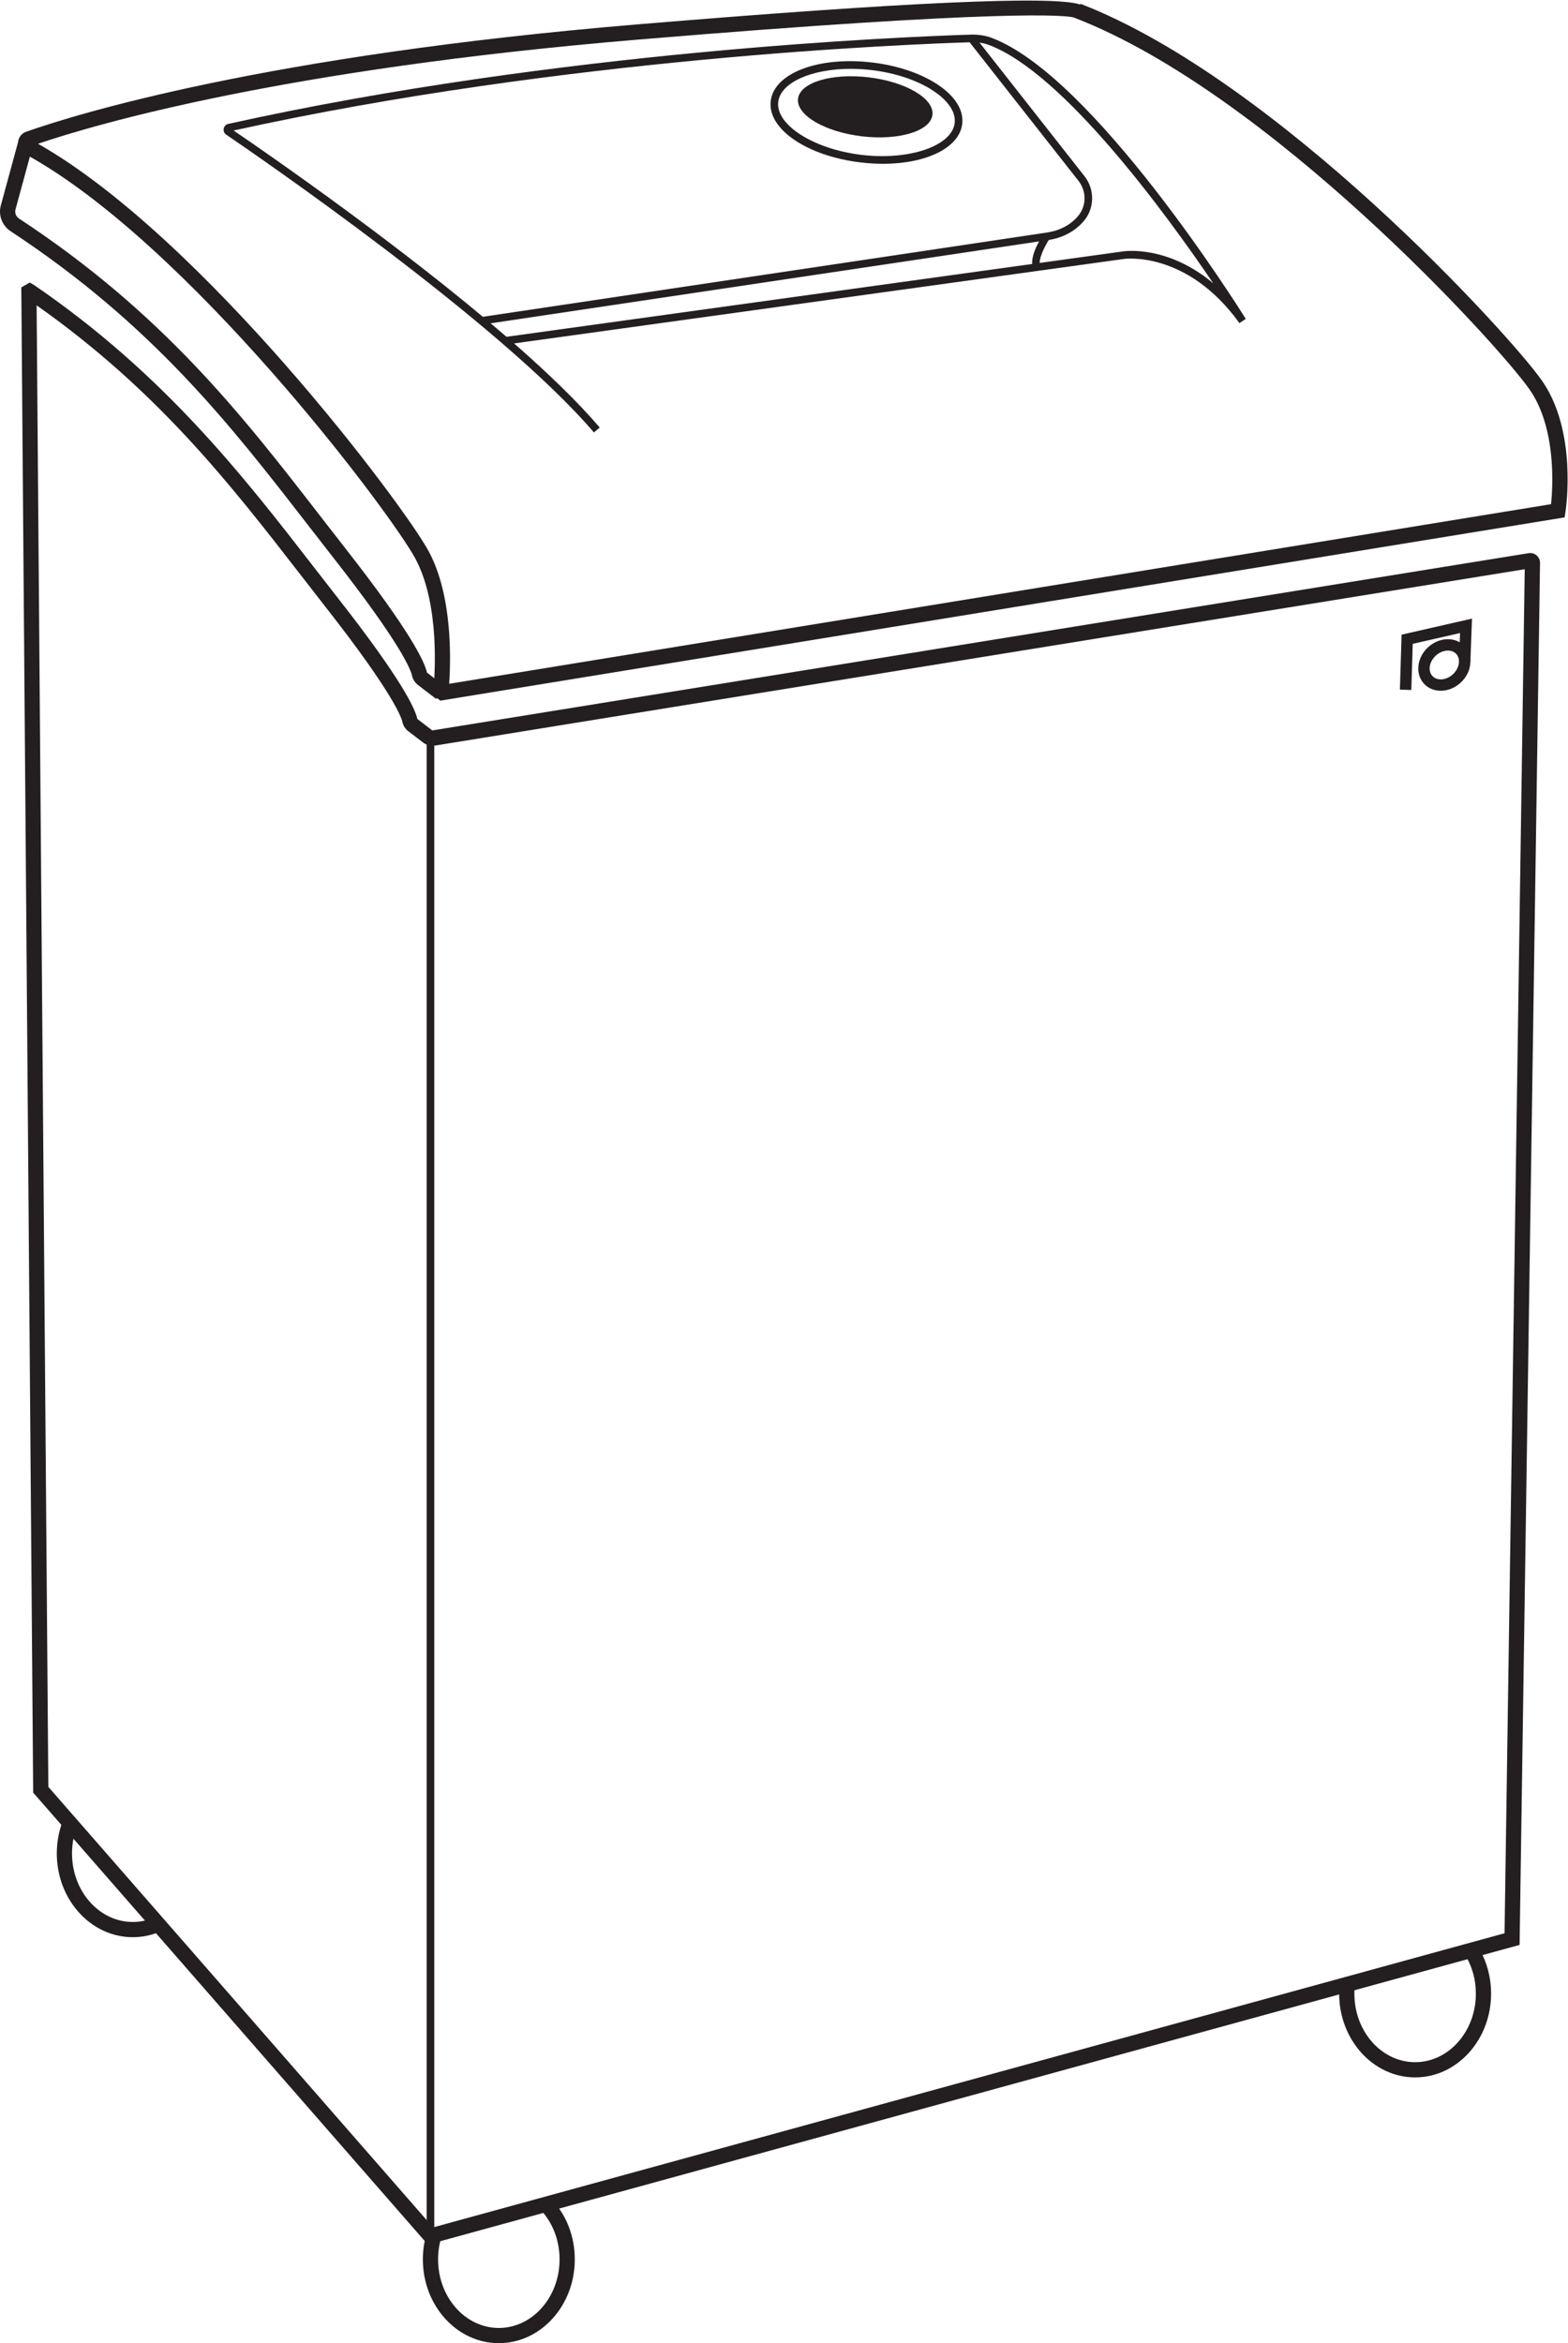 <?xml version="1.0" encoding="UTF-8" standalone="no"?>
<svg
   xmlns:dc="http://purl.org/dc/elements/1.1/"
   xmlns:cc="http://creativecommons.org/ns#"
   xmlns:rdf="http://www.w3.org/1999/02/22-rdf-syntax-ns#"
   xmlns:svg="http://www.w3.org/2000/svg"
   xmlns="http://www.w3.org/2000/svg"
   viewBox="0 0 321.347 480"
   height="480"
   width="321.347"
   xml:space="preserve"
   id="svg2"
   version="1.1"><defs
     id="defs6" /><g
     transform="matrix(1.333,0,0,-1.333,0,480)"
     id="g10"><g
       transform="scale(0.1)"
       id="g12"><path
         id="path14"
         style="fill:#231f20;fill-opacity:1;fill-rule:nonzero;stroke:none"
         d="M 58.484,3379.98 C 311.957,3236.01 621.629,2823.76 659.375,2753.17 c 36.277,-67.82 33.832,-165.34 31.203,-203.07 l 1694.102,276.01 c 2.81,27.62 8.11,117.5 -33.24,176.5 -49,69.89 -400.4,455.13 -698.62,570.62 l -2.65,1.02 c -12.84,2.88 -101.85,13.05 -668.58,-34.16 C 435.711,3494.61 147.582,3410.2 58.484,3379.98 Z m 618.621,-855.78 -6.402,4.6 c -3.199,3.02 -4.797,7.26 -4.387,11.64 2.082,21.22 10.489,130.54 -27.546,201.7 -37.7,70.45 -350.09,486.2 -601.231,622.72 -6.422,3.51 -10.215,10.45 -9.621,17.71 0.594,7.33 5.301,13.41 12.293,15.86 75.637,26.63 366.973,117.27 939.414,164.96 411.385,34.29 640.095,44.54 681.215,30.55 l 0.43,1.1 c 303.05,-117.35 659.65,-508.13 709.32,-578.99 54.58,-77.87 37.01,-196.82 36.23,-201.85 l -1.3,-8.4 -1728.415,-281.6" /><path
         id="path16"
         style="fill:#231f20;fill-opacity:1;fill-rule:nonzero;stroke:none"
         d="m 670.547,2526.86 -27.805,21.26 c -4.773,3.66 -8.066,8.76 -9.25,14.37 -1.832,8.69 -15.992,47.46 -121.293,181.75 -13.179,16.81 -26.316,33.77 -39.543,50.84 -116.789,150.75 -237.531,306.63 -456.207,450.39 -13.184,8.66 -19.281,24.6 -15.191,39.67 l 27.781,101.97 22.57,-6.14 -27.781,-101.96 c -1.418,-5.27 0.777,-10.9 5.465,-13.99 221.941,-145.91 343.914,-303.35 461.867,-455.61 13.18,-17.03 26.293,-33.95 39.453,-50.73 101.668,-129.66 122.434,-175.54 125.77,-191.36 l 28.371,-21.88 -14.207,-18.58" /><path
         id="path18"
         style="fill:#231f20;fill-opacity:1;fill-rule:nonzero;stroke:none"
         d="m 2354.02,2727.73 -0.07,-0.01 c 0.02,0 0.05,0.01 0.07,0.01 z M 74.316,854.941 665.797,177.922 2313.15,629.949 2344.18,2726.13 669.035,2455.16 c -6.597,-1.02 -13.336,0.65 -18.597,4.67 l -22.618,17.29 c -4.703,3.59 -7.922,8.61 -9.09,14.14 -1.253,5.96 -12.863,42.51 -117.289,175.69 -12.566,16.02 -25.152,32.27 -37.859,48.67 -108.309,139.77 -220.184,284.16 -407.266,416.04 z M 657.84,151.469 l -4.844,5.519 -601.98,689.094 -0.043,4.34 -18.211,2308.848 13.066,7.48 6.856,-4.08 C 252.973,3025.59 374.691,2868.53 482.07,2729.96 c 12.676,-16.38 25.243,-32.58 37.782,-48.57 98.375,-125.47 118.527,-169.95 121.769,-185.31 l 23.008,-17.67 1685.601,272.41 c 4.41,0.7 8.79,-0.52 12.2,-3.43 3.4,-2.91 5.32,-7.15 5.27,-11.62 L 2336.27,612.031 657.84,151.469" /><path
         id="path20"
         style="fill:#231f20;fill-opacity:1;fill-rule:nonzero;stroke:none"
         d="m 766.906,0 c -64.402,0 -116.785,57.711 -116.785,128.641 0,13.441 1.875,26.66 5.551,39.351 l 22.48,-6.543 c -3.086,-10.551 -4.636,-21.59 -4.636,-32.808 0,-58.02 41.898,-105.25 93.39,-105.25 51.496,0 93.395,47.23 93.395,105.25 0,29.359 -10.488,56.609 -29.516,76.738 l 16.996,16.09 C 870.945,196.949 883.695,164 883.695,128.641 883.695,57.711 831.309,0 766.906,0" /><path
         id="path22"
         style="fill:#231f20;fill-opacity:1;fill-rule:nonzero;stroke:none"
         d="m 204.125,623.898 c -64.398,0 -116.785,57.704 -116.785,128.641 0,17.199 3.039,33.922 9.024,49.68 l 21.887,-8.321 c -4.98,-13.089 -7.52,-27.007 -7.52,-41.359 0,-58.051 41.903,-105.25 93.395,-105.25 12.449,0 24.535,2.723 35.914,8.063 L 250,634.199 c -14.508,-6.847 -29.953,-10.301 -45.875,-10.301" /><path
         id="path24"
         style="fill:#231f20;fill-opacity:1;fill-rule:nonzero;stroke:none"
         d="m 2175.66,408.43 c -64.4,0 -116.78,57.699 -116.78,128.64 0,4.168 0.2,8.27 0.54,12.328 l 23.31,-2.019 c -0.3,-3.379 -0.46,-6.828 -0.46,-10.309 0,-58.05 41.9,-105.25 93.39,-105.25 51.5,0 93.4,47.2 93.4,105.25 0,21.789 -5.88,42.719 -16.98,60.52 l 19.83,12.379 c 13.44,-21.508 20.54,-46.719 20.54,-72.899 0,-70.941 -52.38,-128.64 -116.79,-128.64" /><path
         id="path26"
         style="fill:#231f20;fill-opacity:1;fill-rule:nonzero;stroke:none"
         d="M 667.664,164.699 H 655.973 V 2466.7 h 11.691 V 164.699" /><path
         id="path28"
         style="fill:#231f20;fill-opacity:1;fill-rule:nonzero;stroke:none"
         d="m 1308.03,3495.13 c -59.67,0 -107.9,-20.68 -111.51,-50.77 -4.23,-35.31 54.28,-72.6 127.8,-81.44 73.45,-8.86 139.18,13.55 143.42,48.86 2,16.64 -9.65,34.24 -32.83,49.56 -24.34,16.12 -58.06,27.44 -94.96,31.87 -10.86,1.3 -21.57,1.92 -31.92,1.92 z m 49.46,-145.93 c -11.14,0 -22.71,0.69 -34.59,2.11 -82.54,9.92 -143.15,51.41 -137.98,94.44 5.18,43.02 73.81,68.97 156.45,59.07 38.63,-4.64 74.15,-16.61 100.02,-33.73 27.04,-17.88 40.52,-39.45 37.96,-60.71 -4.43,-36.85 -55.46,-61.18 -121.86,-61.18" /><path
         id="path30"
         style="fill:#231f20;fill-opacity:1;fill-rule:nonzero;stroke:none"
         d="m 1433.55,3424.35 c -3,-25.02 -51.7,-39.74 -108.76,-32.89 -57.05,6.85 -100.86,32.69 -97.87,57.71 3.01,25.01 51.7,39.74 108.76,32.88 57.05,-6.84 100.87,-32.68 97.87,-57.7" /><path
         id="path32"
         style="fill:#231f20;fill-opacity:1;fill-rule:nonzero;stroke:none"
         d="m 359.18,3400.34 c 58.988,-40.21 261.238,-180.39 419.472,-317.03 l 947.938,131.25 c 3.31,0.47 68.83,9.62 138.71,-49.05 -73.01,107.48 -230.73,323.65 -344.99,366.3 -8.2,3.08 -17.24,4.52 -26.66,4.2 -100.89,-3.1 -628.232,-24.22 -1134.47,-135.67 z M 913.117,2936.3 c -145.226,170.06 -522.777,428.74 -565.359,457.68 -2.992,2.03 -4.5,5.66 -3.836,9.22 0.707,3.64 3.496,6.52 7.129,7.33 508.953,112.76 1040.799,134.05 1142.239,137.18 10.87,0.22 21.49,-1.33 31.13,-4.94 156.27,-58.34 381.35,-416.66 390.85,-431.89 l -9.71,-6.53 c -80.6,111.76 -176.32,98.77 -177.31,98.64 L 790.371,3073.13 c 51.426,-44.98 97.527,-89.29 131.66,-129.22 l -8.914,-7.61" /><path
         id="path34"
         style="fill:#231f20;fill-opacity:1;fill-rule:nonzero;stroke:none"
         d="m 741.324,3102.11 -1.738,11.55 870.874,130.02 c 18.42,2.74 34.72,11.27 45.95,24.01 l 1.26,1.49 c 12.79,15.25 12.99,37.83 0.49,53.7 l -169.28,215.37 9.19,7.22 169.28,-215.36 c 15.9,-20.19 15.6,-48.98 -0.71,-68.44 l -1.44,-1.68 c -13.06,-14.84 -31.89,-24.73 -53,-27.87 L 741.324,3102.11" /><path
         id="path36"
         style="fill:#231f20;fill-opacity:1;fill-rule:nonzero;stroke:none"
         d="m 1589.01,3187.57 c -8.64,16.22 11.04,47.16 15.05,53.21 l 9.74,-6.49 c -8.16,-12.26 -18.39,-33.83 -14.46,-41.21 l -10.33,-5.51" /><path
         id="path38"
         style="fill:#231f20;fill-opacity:1;fill-rule:nonzero;stroke:none"
         d="m 2226.06,2601.13 c -6.21,0 -13.06,-2.66 -18.69,-7.83 -10.11,-9.32 -12.42,-23.33 -5.13,-31.23 7.21,-7.87 21.38,-6.73 31.52,2.61 5.92,5.45 9.41,12.91 9.34,19.94 -0.01,4.42 -1.48,8.32 -4.17,11.29 -3.25,3.51 -7.87,5.22 -12.87,5.22 z m -10.98,-61.75 c -9.79,0 -19.1,3.57 -25.75,10.79 -13.85,15.04 -11.06,40.15 6.17,56.02 17.24,15.88 42.49,16.61 56.31,1.61 l 0.03,-0.02 c 5.61,-6.14 8.75,-14.3 8.81,-23.02 0.11,-12.06 -5.35,-24.09 -15.01,-32.99 -8.93,-8.23 -20.02,-12.39 -30.56,-12.39" /><path
         id="path40"
         style="fill:#231f20;fill-opacity:1;fill-rule:nonzero;stroke:none"
         d="m 2169.81,2540.58 -17.54,0.52 2.58,84.47 108.25,24.68 -2.45,-65.87 -17.55,0.65 1.63,43.04 -72.74,-16.6 -2.18,-70.89" /></g></g></svg>